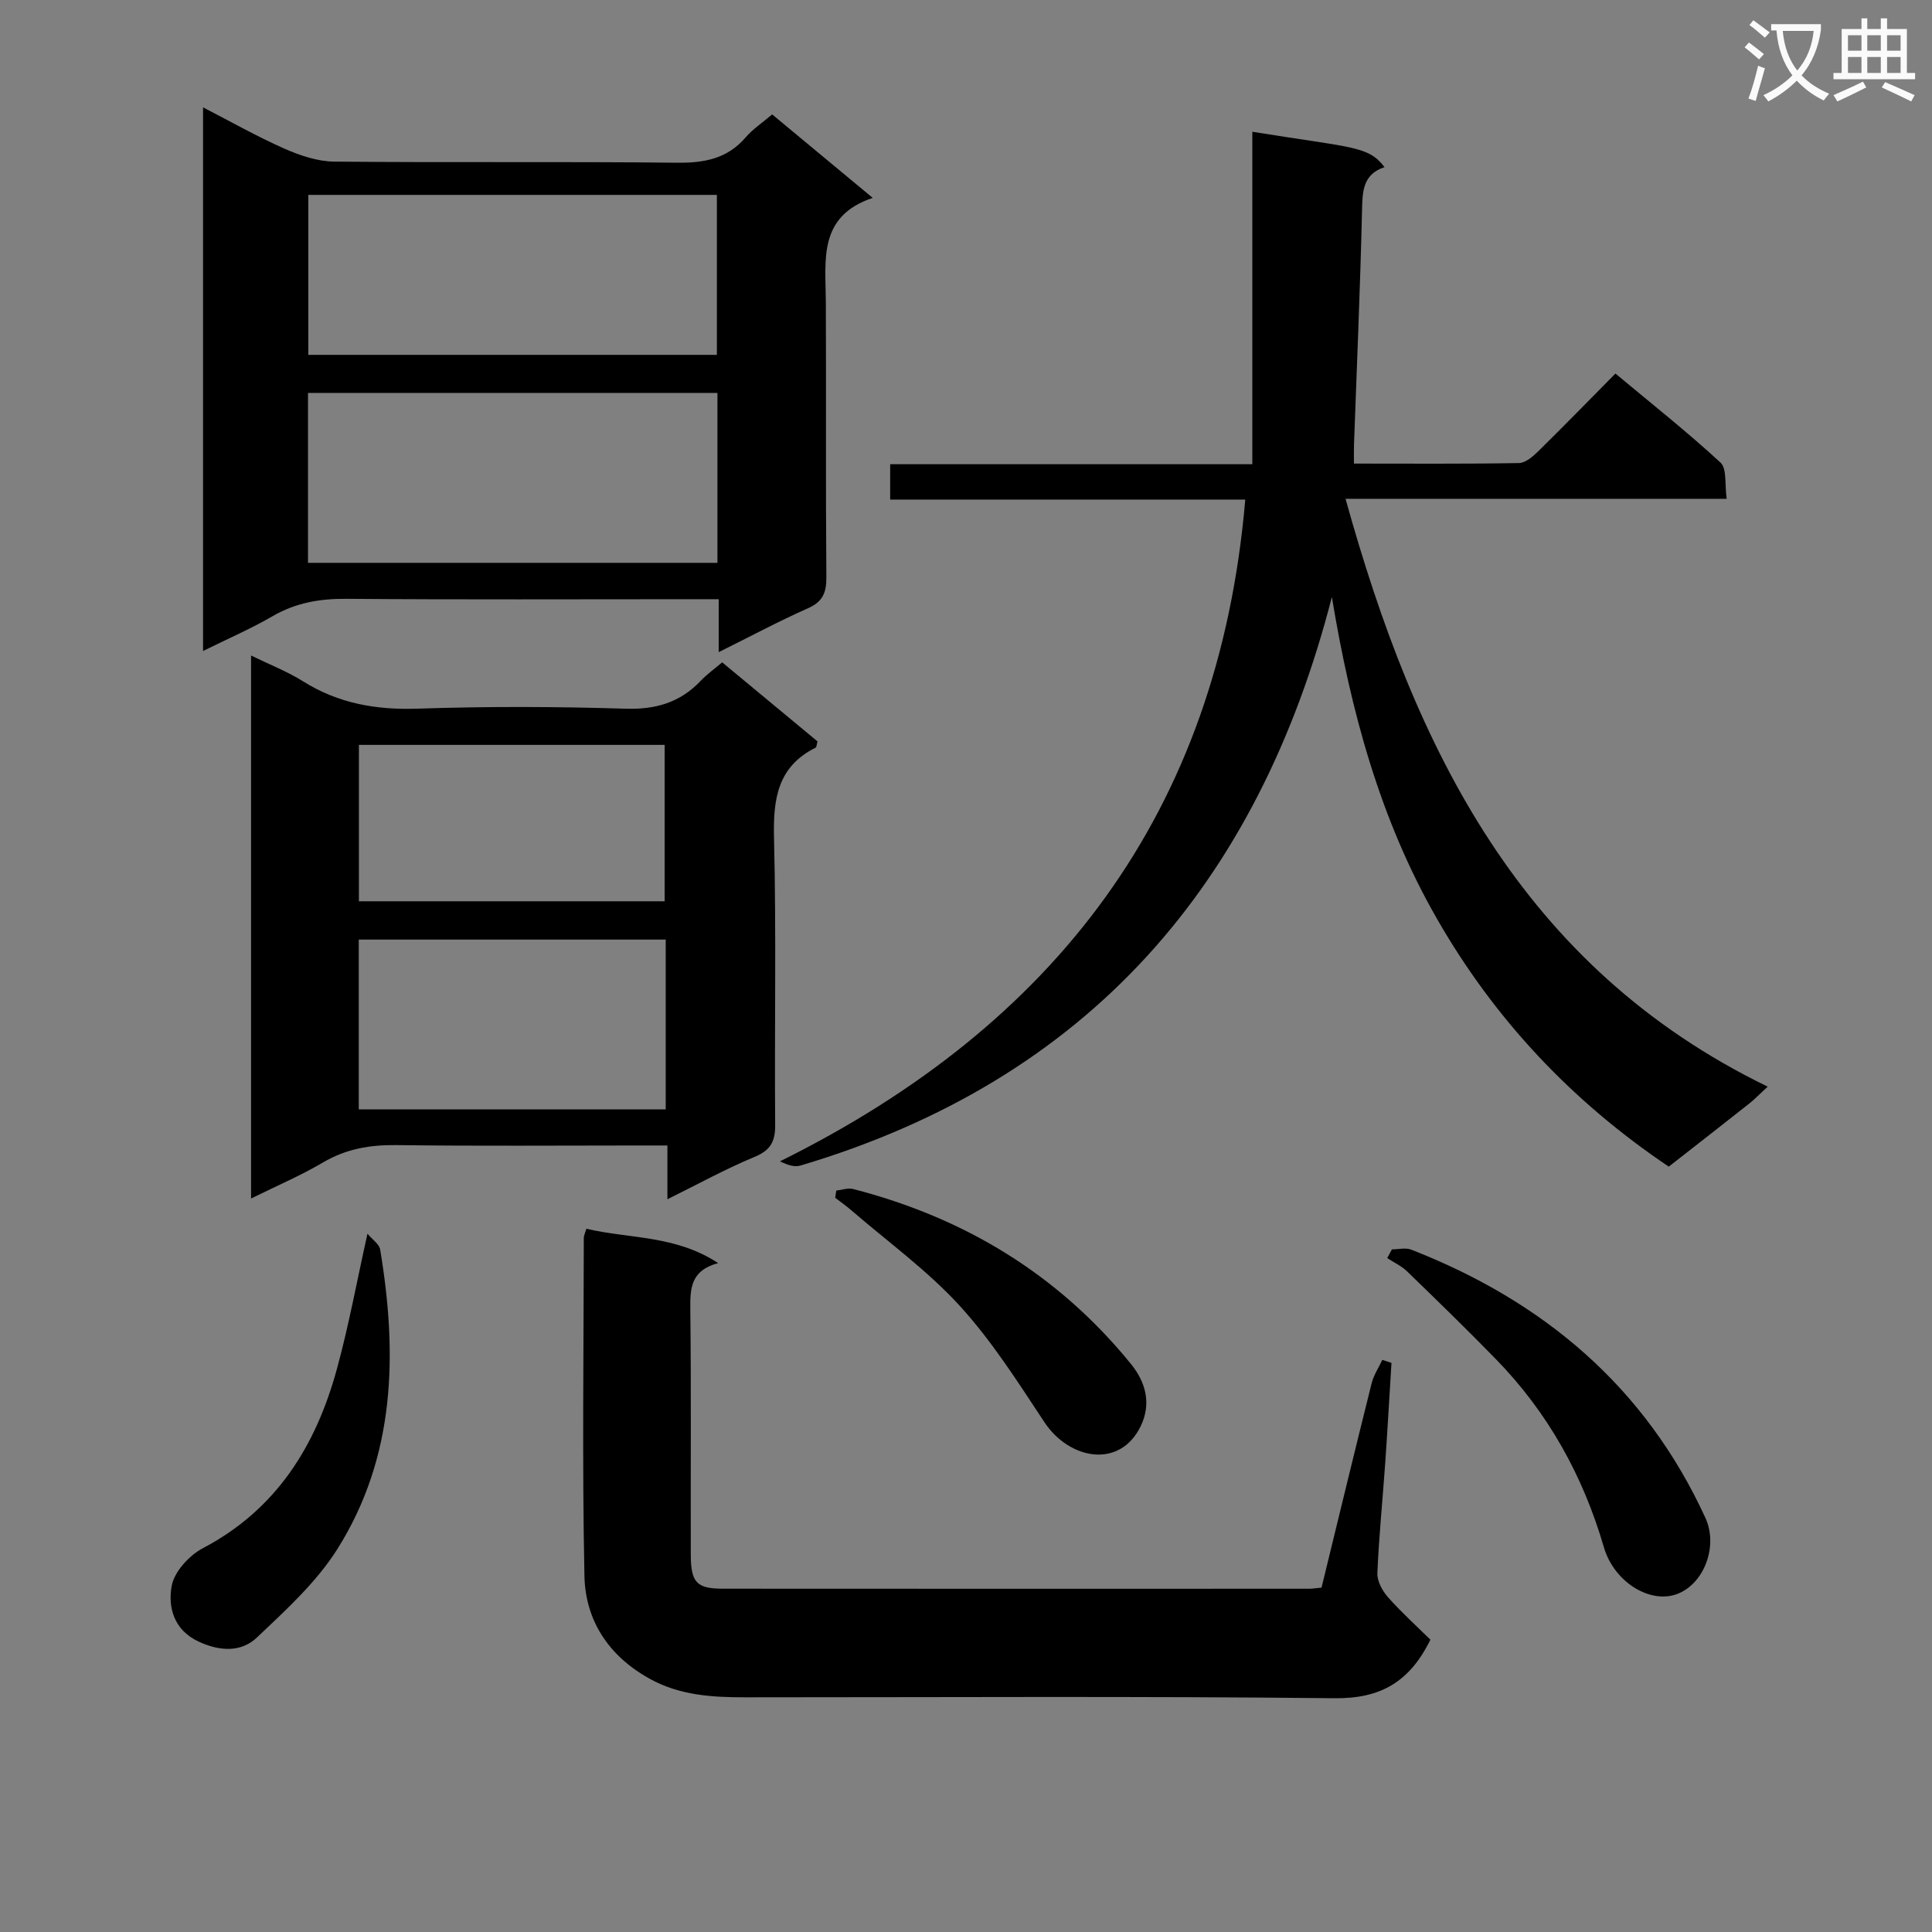 <svg enable-background="new 0 0 400 400" viewBox="0 0 400 400" xmlns="http://www.w3.org/2000/svg"><rect x="0" y="0" width="400" height="400" fill="#808080" stroke="none"/><path d="m362.1 8.8c1.1.8 2.1 1.6 3.1 2.4l-1 1.1c-1.3-1.1-2.3-2-3-2.5zm1.9 4.8c.5.2.9.4 1.4.5-.6 2.3-1.3 4.5-1.9 6.8l-1.5-.5c.8-2.1 1.4-4.3 2-6.8zm-1-9.4c1.3.9 2.4 1.8 3.4 2.5l-1 1.1c-1.4-1.2-2.4-2.1-3.2-2.6zm3.7 2.2v-1.4h10.3v1.2c-.5 3.6-1.8 6.8-4 9.4 1.5 1.6 3.4 2.8 5.7 3.8-.3.4-.7.8-1.1 1.4-2.3-1.1-4.1-2.5-5.6-4.1-1.6 1.6-3.6 3.1-5.9 4.3-.3-.5-.7-.9-1-1.3 2.4-1.1 4.4-2.5 6-4.1-1.9-2.5-3-5.6-3.3-9.3h-1.1zm8.8 0h-6.4c.3 3.3 1.3 6 3 8.2 2-2.3 3.1-5.1 3.4-8.2z" fill="#fafafb"/><path d="m385.3 3.8h1.3v2.2h2.8v-2.2h1.3v2.2h4.1v9.1h1.7v1.3h-16.9v-1.3h1.7v-9.1h4.1v-2.2zm.4 13.1.7 1.2c-1.8.9-3.8 1.9-6 2.9-.2-.4-.5-.8-.8-1.3 2.3-1 4.3-1.9 6.1-2.8zm-3.1-6.4h2.8v-3.2h-2.8zm0 4.6h2.8v-3.3h-2.8zm4-4.6h2.8v-3.2h-2.8zm0 4.6h2.8v-3.3h-2.8zm3.7 1.9c2.1.9 4.1 1.8 6.1 2.7l-.7 1.3c-2.2-1.1-4.2-2-6.1-2.9zm3.2-9.7h-2.8v3.2h2.8zm-2.8 7.8h2.8v-3.3h-2.8z" fill="#fafafb"/><g fill="#010000"><path d="m257.82 103.43c-24.71 0-48.97 0-73.52 0 0-2.56 0-4.65 0-7.32h74.98c0-23.28 0-45.99 0-68.83 21.05 3.39 23.98 2.91 27.37 7.32-4.56 1.52-4.57 5.11-4.66 9.12-.38 16.12-1.08 32.24-1.66 48.35-.04 1.12-.01 2.24-.01 3.91 11.6 0 22.88.09 34.16-.11 1.37-.02 2.92-1.38 4.04-2.48 5.22-5.13 10.33-10.38 15.94-16.05 7.45 6.22 14.84 12.06 21.75 18.43 1.36 1.26.85 4.55 1.28 7.5-26.5 0-52.25 0-78.91 0 14.36 51.71 36.34 96.89 87.4 121.71-1.76 1.62-2.78 2.69-3.93 3.59-5.47 4.33-10.98 8.61-16.55 12.97-20.09-13.52-36.1-30.54-48.04-51.4-11.8-20.59-17.83-43.05-21.71-66.54-15.29 59.48-50.49 100.01-110.01 117.71-1.11.33-2.4.04-4.25-.87 56.92-28.19 90.79-72.17 96.33-137.01z"/><path d="m148.8 135.02c0-4.05 0-7.16 0-10.96-2.16 0-3.92 0-5.69 0-23.83 0-47.65.11-71.48-.08-5.49-.04-10.43.83-15.22 3.61-4.42 2.57-9.16 4.61-14.37 7.19 0-37.62 0-74.61 0-112.55 5.78 2.97 11.17 6.04 16.81 8.53 3.24 1.43 6.88 2.67 10.36 2.7 23.66.23 47.32-.03 70.98.23 5.66.06 10.4-.83 14.22-5.28 1.48-1.72 3.46-3.02 5.46-4.72 6.78 5.63 13.42 11.14 20.82 17.28-11.38 3.8-9.75 12.9-9.71 21.5.09 18.99-.05 37.99.11 56.98.03 3.24-.73 5.14-3.86 6.51-5.93 2.62-11.63 5.69-18.43 9.06zm-85.03-18.49h84.77c0-11.85 0-23.41 0-35.18-28.38 0-56.53 0-84.77 0zm.06-76.18v33.12h84.59c0-11.23 0-22.09 0-33.12-28.19 0-55.95 0-84.59 0z"/><path d="m51.98 248.14c0-37.63 0-74.56 0-112.42 3.89 1.9 7.53 3.31 10.78 5.35 7.33 4.6 15.15 5.94 23.75 5.65 14.31-.48 28.65-.44 42.96.01 6.3.2 11.34-1.28 15.62-5.79 1.25-1.32 2.75-2.39 4.43-3.81 6.69 5.55 13.28 11.01 19.74 16.37-.2.71-.2 1.2-.39 1.29-7.88 3.93-8.81 10.6-8.62 18.64.49 19.81.08 39.63.24 59.45.03 3.48-.96 5.28-4.3 6.66-5.95 2.46-11.62 5.6-18.01 8.75 0-3.88 0-7.1 0-11.13-2.16 0-3.91 0-5.66 0-16.82 0-33.64.14-50.46-.08-5.47-.07-10.41.78-15.18 3.59-4.55 2.69-9.44 4.77-14.9 7.47zm85.85-53.61c-21.43 0-42.46 0-63.55 0v35.16h63.55c0-11.77 0-23.22 0-35.16zm-63.52-40.31v32.38h63.3c0-11.03 0-21.72 0-32.38-21.29 0-42.19 0-63.3 0z"/><path d="m121.41 254.4c8.88 2.1 18.43 1.29 27.27 7.11-5.64 1.52-5.8 5.16-5.76 9.43.2 16.99.05 33.99.1 50.99.02 5.7 1.23 6.99 6.6 6.99 40.49.03 80.98.02 121.47.01.65 0 1.31-.12 2.52-.23 3.43-14.06 6.85-28.21 10.38-42.33.42-1.68 1.45-3.21 2.2-4.82.63.21 1.27.41 1.9.62-.43 6.89-.81 13.78-1.29 20.66-.53 7.63-1.31 15.24-1.63 22.87-.07 1.64 1.02 3.65 2.17 4.96 2.81 3.17 5.97 6.02 8.81 8.82-4.38 8.9-10.46 12.22-19.87 12.12-40.65-.44-81.31-.19-121.97-.19-6.86 0-13.57-.38-19.83-3.86-8.47-4.7-13.29-12.03-13.48-21.32-.48-23.32-.15-46.65-.13-69.98.01-.46.26-.93.54-1.85z"/><path d="m288.18 258.67c1.34 0 2.84-.4 4.01.06 27.4 10.7 48.46 28.42 60.9 55.54 2.63 5.73-.15 13.4-5.62 15.66-5.65 2.33-13.28-2.29-15.41-9.61-4.31-14.79-11.57-27.86-22.33-38.9-6.02-6.18-12.21-12.19-18.4-18.19-1.17-1.13-2.74-1.85-4.12-2.76.32-.61.64-1.21.97-1.8z"/><path d="m76.08 255.42c1.02 1.23 2.44 2.16 2.63 3.29 3.6 21.6 3.19 42.87-8.87 62.02-4.34 6.88-10.67 12.63-16.66 18.31-3.31 3.14-7.8 2.83-12.11.81-5.1-2.39-6.33-7.13-5.52-11.52.54-2.94 3.62-6.3 6.45-7.79 15.26-8.03 23.41-21.2 27.76-37.14 2.44-8.92 4.11-18.04 6.32-27.98z"/><path d="m173.14 246.5c1.16-.13 2.42-.6 3.48-.33 23.03 5.93 42.45 17.67 57.52 36.21 3.06 3.77 4.31 8.23 2 12.95-4.34 8.85-14.79 6.86-19.92-.9-5.47-8.28-10.86-16.78-17.51-24.07-6.67-7.3-14.85-13.22-22.39-19.73-1.08-.94-2.26-1.76-3.4-2.64.08-.5.15-.99.22-1.49z"/></g></svg>